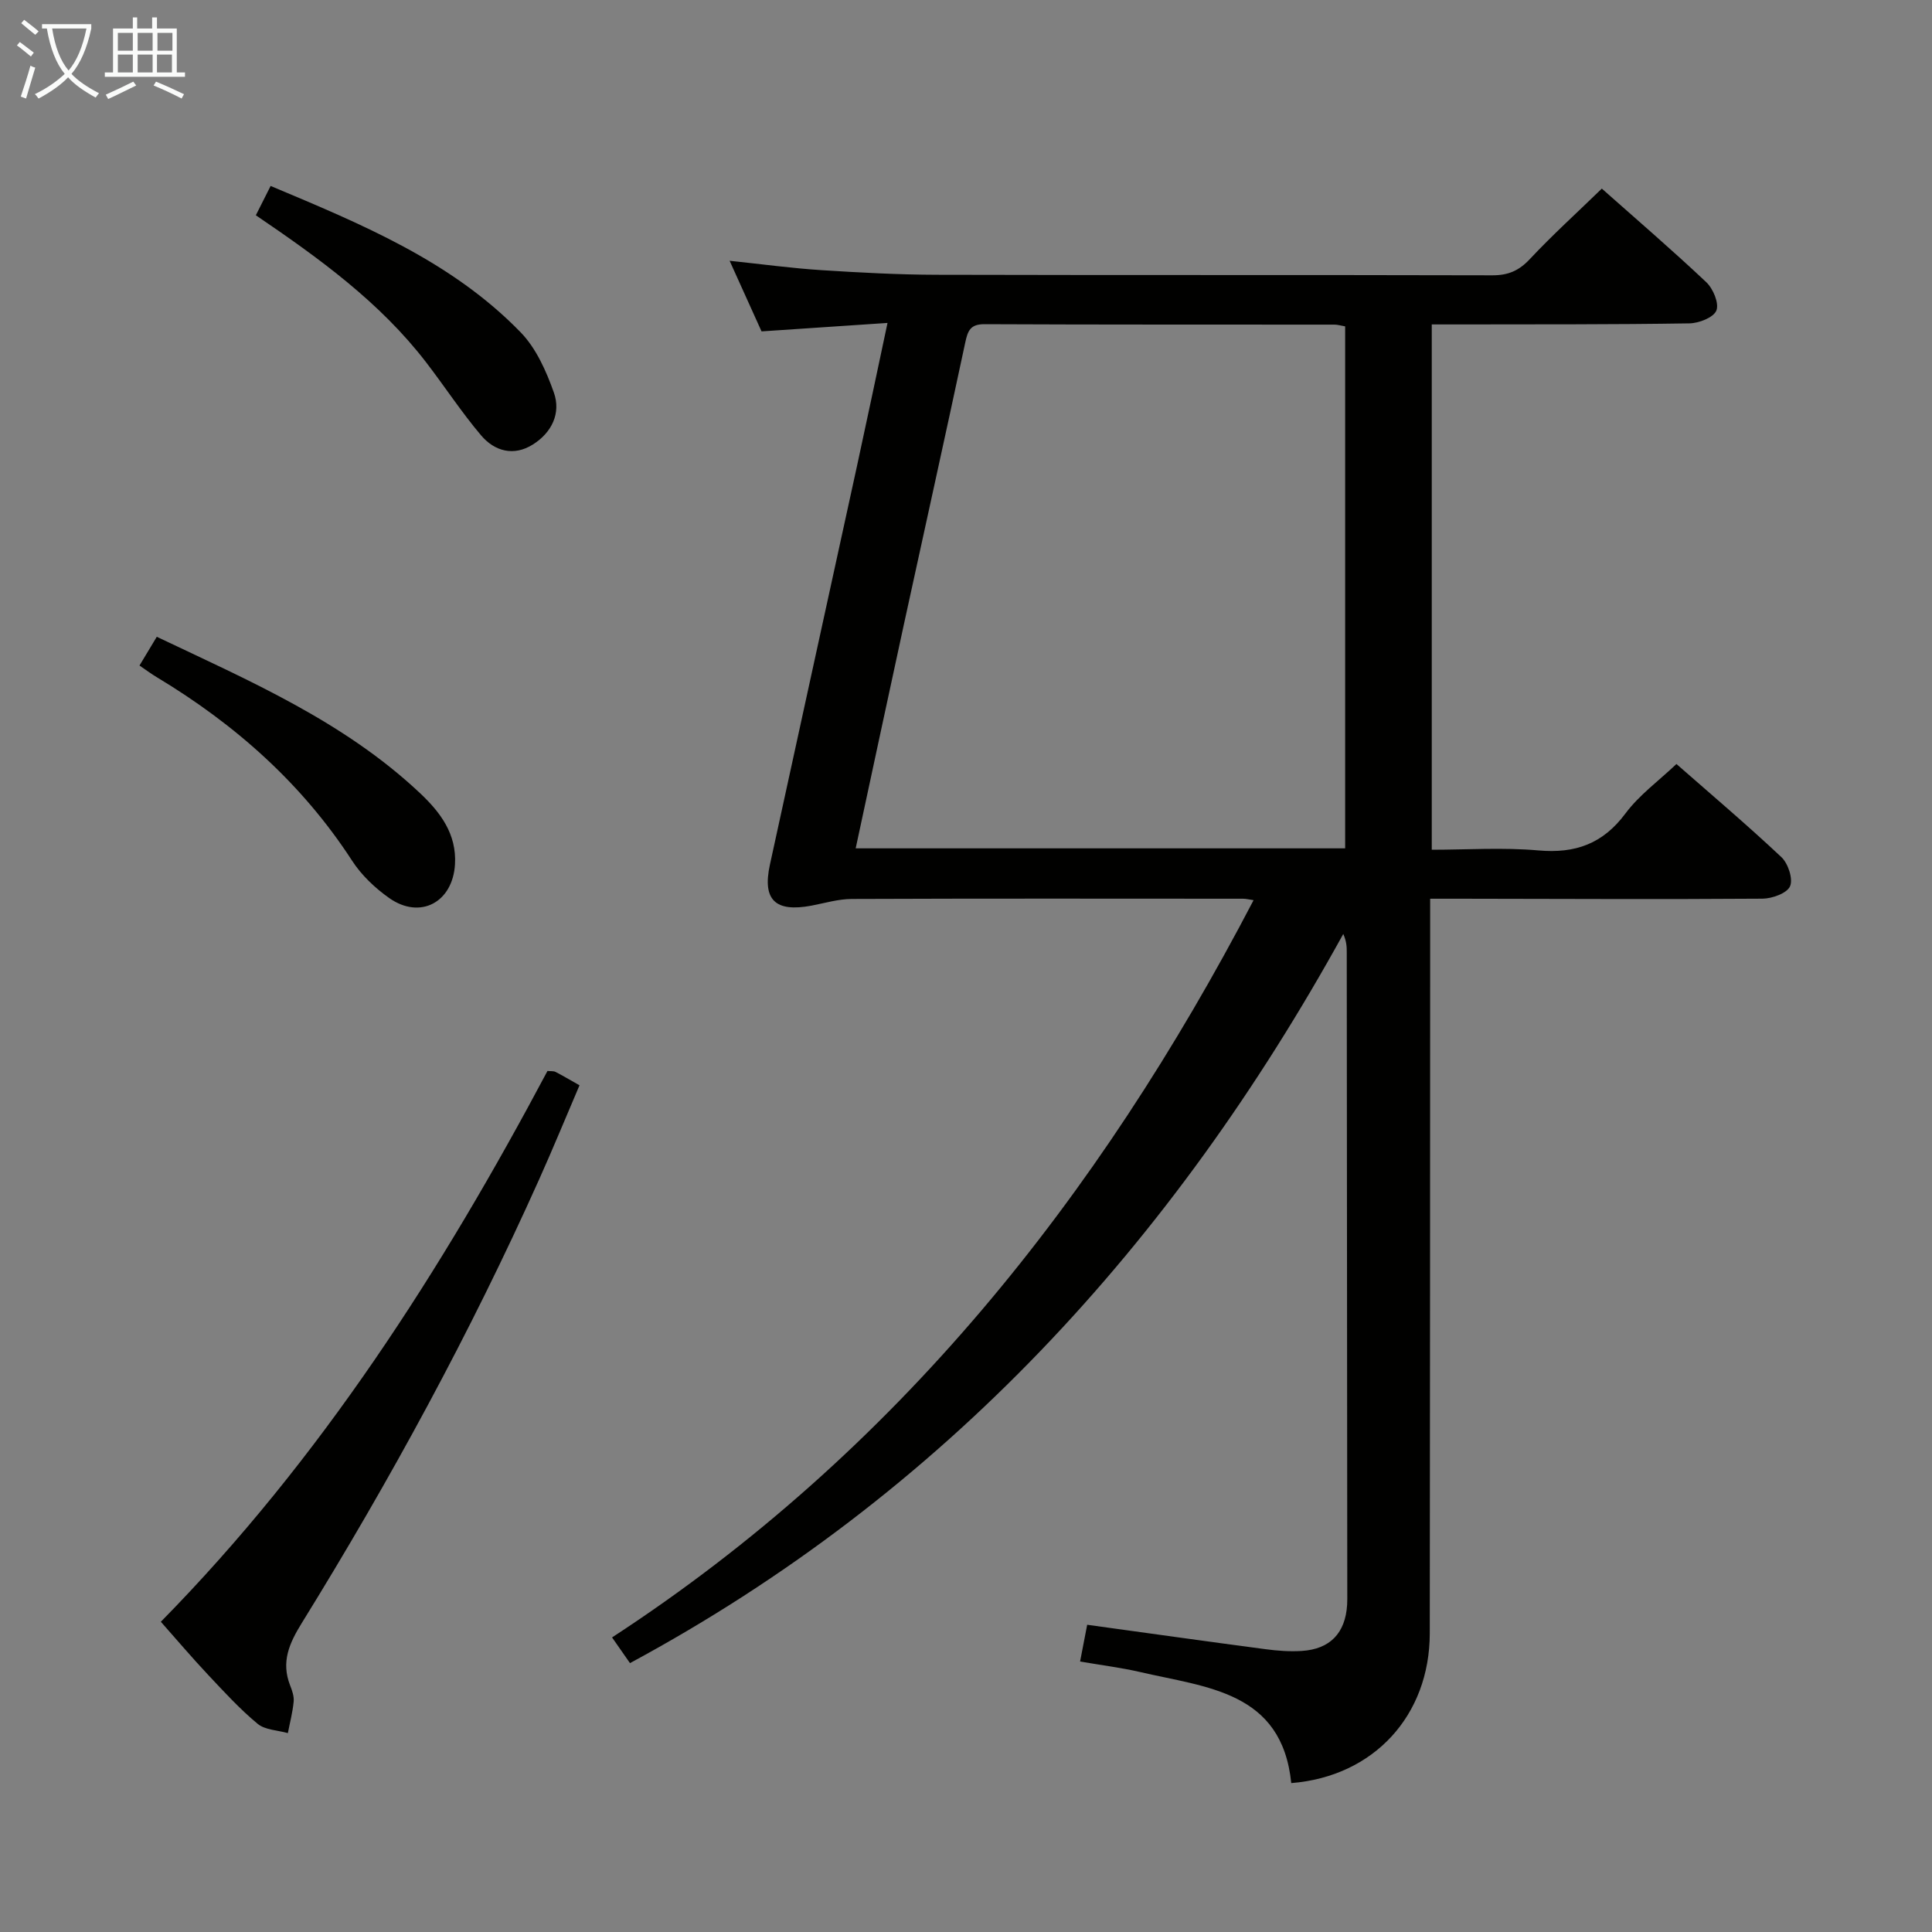 <svg enable-background="new 0 0 400 400" viewBox="0 0 400 400" xmlns="http://www.w3.org/2000/svg"><rect x="0" y="0" width="400" height="400" fill="#808080" stroke="none"/><g fill="#010100"><path d="m223.62 344c.56-2.92 1-5.17 1.47-7.61 12.42 1.71 24.67 3.44 36.94 5.06 2.47.33 4.99.52 7.47.36 5.89-.37 9.05-3.7 9.41-9.58.05-.83.03-1.67.03-2.5-.03-44.16-.07-88.33-.11-132.49 0-1.12 0-2.24-.72-3.87-35.29 63.97-82.65 115.91-147.68 150.96-1.13-1.62-2.23-3.2-3.71-5.32 58.77-38.3 100.65-91.03 132.82-152.64-.96-.14-1.58-.3-2.19-.3-27-.01-54-.06-81 .05-2.78.01-5.56.85-8.32 1.38-7.52 1.42-10.22-1.17-8.63-8.47 6-27.57 12.05-55.12 18.06-82.68 2.08-9.55 4.08-19.11 6.29-29.49-8.88.59-17.27 1.16-26.08 1.75-2.06-4.55-4.21-9.31-6.61-14.62 6.83.72 12.9 1.55 18.99 1.94 7.96.51 15.95.94 23.92.96 38.33.1 76.66.01 114.99.11 3.26.01 5.5-.93 7.75-3.33 4.65-4.97 9.72-9.56 14.93-14.62 7.12 6.32 14.53 12.68 21.63 19.38 1.42 1.34 2.68 4.37 2.09 5.86-.58 1.44-3.61 2.63-5.59 2.66-15.83.25-31.66.19-47.49.22-1.82 0-3.63 0-5.85 0v108.76c7.23 0 14.7-.51 22.07.14 7.66.68 13.36-1.37 18.04-7.66 2.83-3.8 6.85-6.72 10.55-10.23 7.1 6.23 14.59 12.57 21.73 19.28 1.39 1.31 2.45 4.51 1.79 6.03-.62 1.44-3.69 2.55-5.69 2.57-20.83.15-41.66.04-62.49.01-1.82 0-3.63 0-6.33 0v11.09c-.02 47-.02 94-.08 140.99-.02 17.04-11.59 29.66-28.68 31.02-1.93-19.06-17.58-19.78-31.36-23.01-3.88-.89-7.81-1.38-12.36-2.16zm54.88-168.36c0-36.18 0-72.06 0-108.07-.93-.16-1.57-.36-2.2-.36-24.16-.02-48.33.02-72.49-.09-2.95-.01-3.45 1.4-3.97 3.82-4.15 19.47-8.47 38.89-12.7 58.34-3.34 15.36-6.62 30.74-9.98 46.36z"/><path d="m113.35 221.73c.71.07 1.26-.01 1.67.2 1.47.75 2.88 1.6 4.96 2.77-2.79 6.52-5.47 13.05-8.36 19.49-14.23 31.75-30.84 62.24-49.12 91.81-2.63 4.25-4.33 8.08-2.44 12.93.42 1.07.85 2.28.74 3.38-.21 2.19-.78 4.34-1.2 6.51-2.12-.6-4.71-.64-6.26-1.92-3.69-3.06-6.97-6.65-10.27-10.16-3.28-3.49-6.39-7.15-9.77-10.97 33.15-33.72 58.15-72.83 80.05-114.04z"/><path d="m28.88 137.79c1.26-2.1 2.29-3.8 3.58-5.95 19.24 9.15 38.78 17.55 54.53 32.4 4.16 3.93 7.58 8.4 7.21 14.72-.47 7.85-7.19 11.49-13.62 6.97-2.94-2.07-5.75-4.74-7.69-7.74-10.38-15.99-24.2-28.21-40.39-37.96-1.14-.67-2.19-1.47-3.62-2.44z"/><path d="m52.97 44.57c1.05-2.08 1.93-3.83 3.06-6.07 18.86 7.93 37.46 15.56 51.78 30.32 3.2 3.3 5.29 8.02 6.86 12.45 1.52 4.28-.44 8.3-4.33 10.75-3.97 2.51-7.95 1.42-10.76-1.91-4.06-4.8-7.52-10.11-11.36-15.1-9.56-12.43-22.08-21.5-35.25-30.44z"/></g><path d="m6.4 11.7c-1-.8-1.9-1.6-2.9-2.3l.6-.7c.9.7 1.9 1.4 2.9 2.2zm-2.1 8.3c.7-2.1 1.4-4.2 2-6.4.2.1.6.3 1 .4-.7 2.3-1.3 4.4-1.9 6.4zm3-12.8c-1.1-.9-2.1-1.7-2.9-2.4l.6-.7c1 .8 2 1.5 3 2.4zm1.4-1.3v-.9h10.2v.9c-.9 4.2-2.3 7.3-4.1 9.4 1.3 1.4 3.2 2.7 5.7 4-.2.2-.4.5-.7.9-2.5-1.4-4.4-2.7-5.7-4.2-1.4 1.5-3.5 3-6.1 4.4 0 0 0 0-.1-.1-.3-.4-.5-.7-.7-.8 2.7-1.3 4.7-2.8 6.2-4.2-1.8-2.2-3-5.3-3.7-9.4zm9.2 0h-7.1c.6 3.8 1.7 6.7 3.4 8.7 1.7-2 2.9-4.8 3.7-8.7z" fill="#fafbfa"/><path d="m31.6 3.6h.9v2.3h4.1v9.1h1.7v.9h-16.6v-.9h1.7v-9.1h4.1v-2.3h.9v2.3h3.1v-2.3zm-4 13.3.6.8c-1.9.9-3.8 1.9-5.8 2.8-.2-.3-.3-.6-.5-.9 2-.9 3.9-1.8 5.7-2.7zm-3.2-10.1v3.7h3.1v-3.7zm0 4.5v3.7h3.1v-3.7zm4.1-4.5v3.7h3.1v-3.7zm0 4.5v3.7h3.1v-3.7zm9.1 9.1c-2.1-1.1-4.1-2-5.8-2.7l.5-.8c2.2.9 4.1 1.8 5.8 2.6zm-1.9-13.6h-3.1v3.7h3.1zm-3.2 4.5v3.7h3.1v-3.7z" fill="#fafbfa"/></svg>